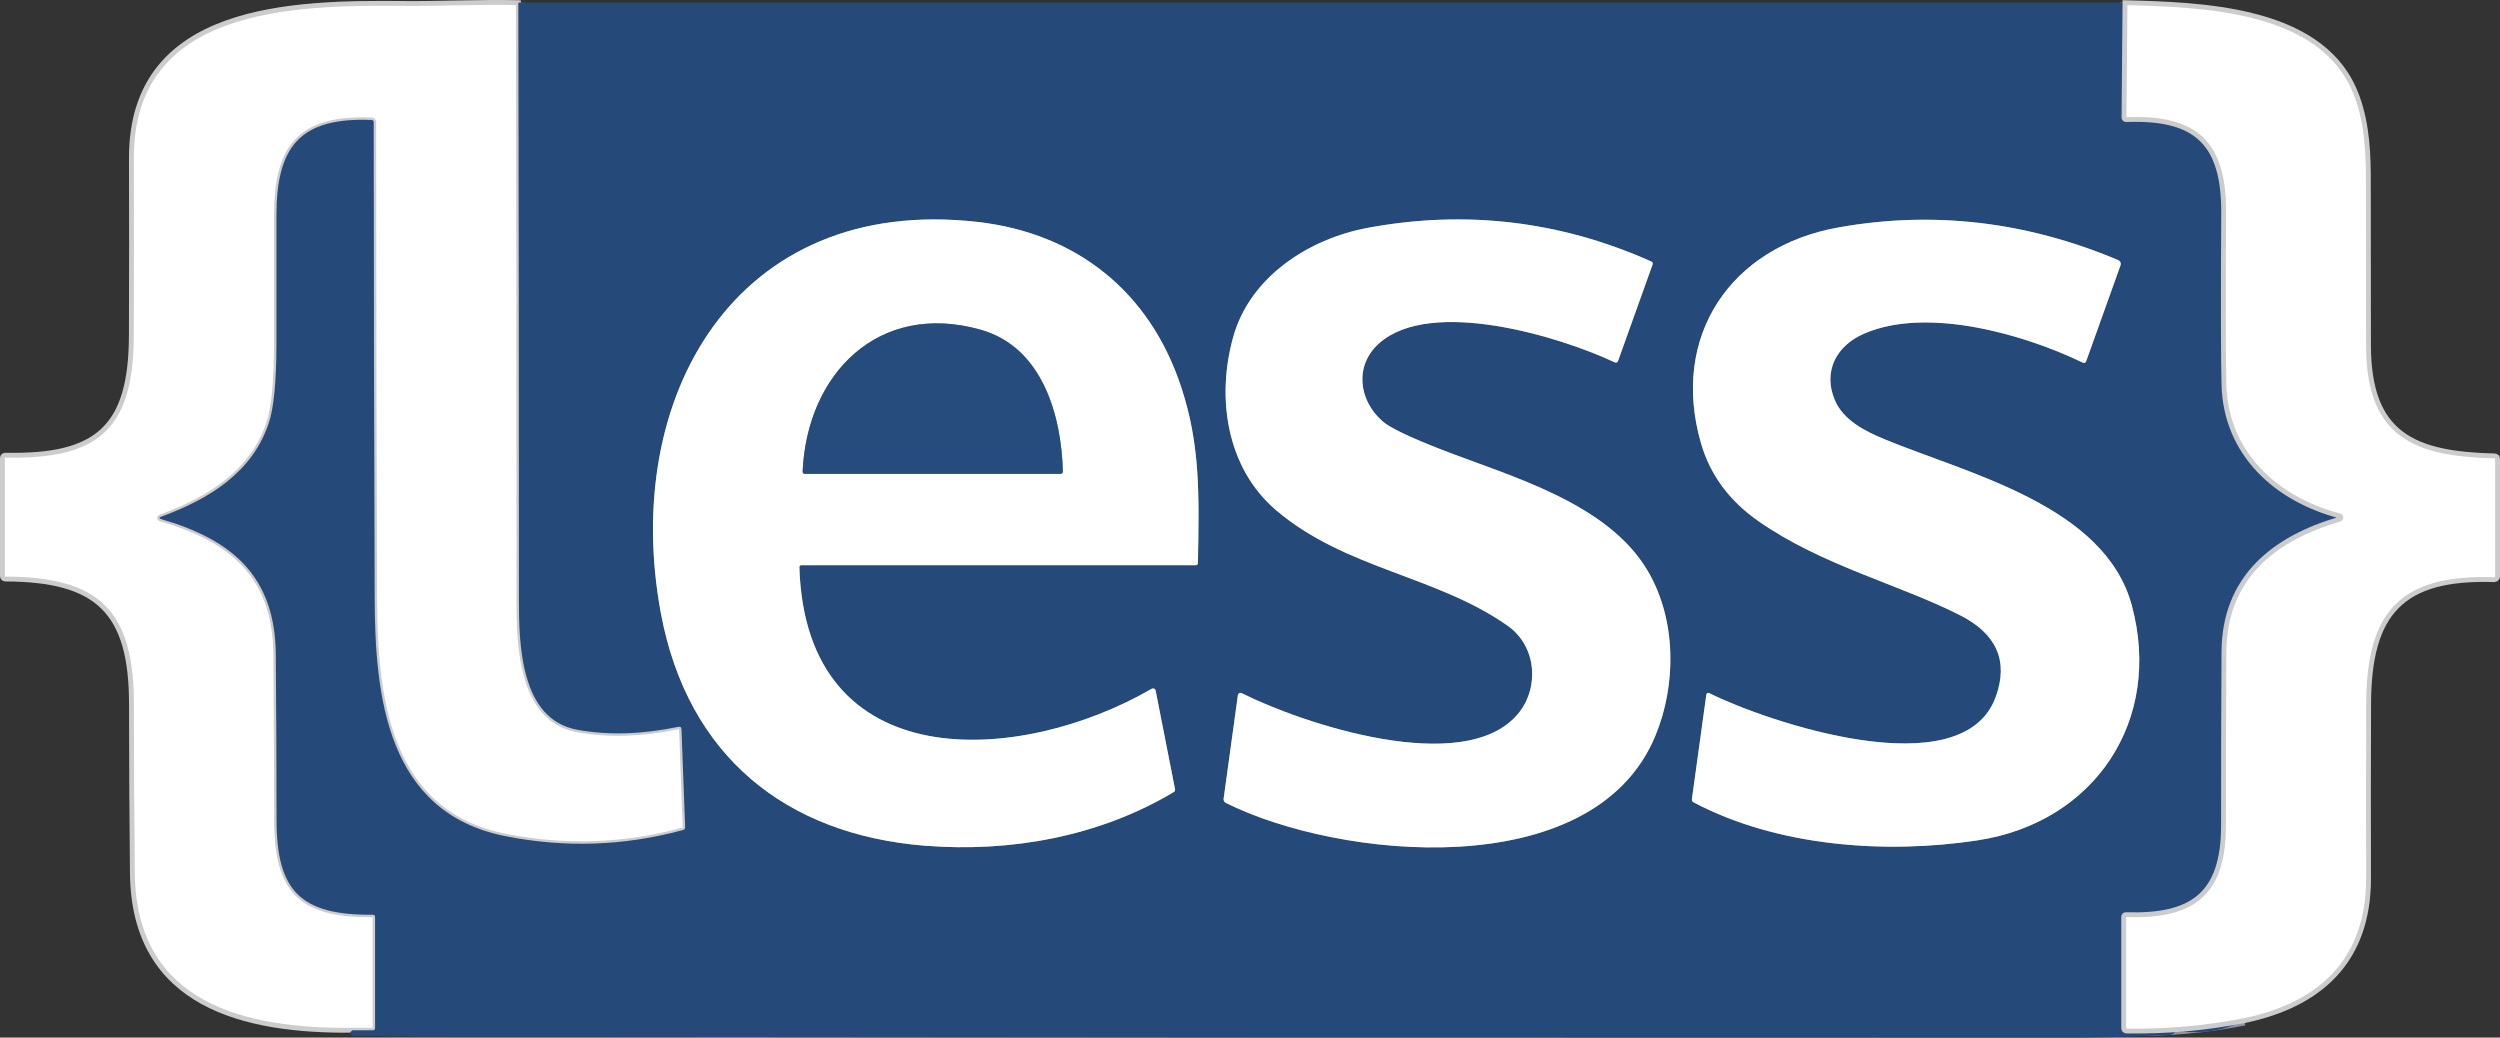<?xml version="1.0" encoding="iso-8859-1"?>
<!-- Generator: Adobe Illustrator 27.9.0, SVG Export Plug-In . SVG Version: 6.00 Build 0)  -->
<svg version="1.1" id="Camada_1" xmlns="http://www.w3.org/2000/svg" xmlns:xlink="http://www.w3.org/1999/xlink" x="0px" y="0px"
	 viewBox="0 0 513.25 213.023" style="enable-background:new 0 0 513.25 213.023;" xml:space="preserve">
<rect x="0" y="0" width="513.25" height="213.023" fill="#333333" stroke="none"/>
<g>
	<path vector-effect="non-scaling-stroke" style="fill:none;stroke:#8B97A8;stroke-width:2;" d="M106.41,0.542
		c0.087,40.82,0.127,81.623,0.12,122.41c0,9.37,0.29,24.72,11.99,26.87c6.3,1.16,13.207,0.96,20.72-0.6
		c0.433-0.093,0.657,0.083,0.67,0.53l0.75,20.05c0.013,0.32-0.133,0.52-0.44,0.6c-12.073,3.287-24.257,3.7-36.55,1.24
		c-24.31-4.87-26.68-28.78-26.75-48.86c-0.12-32.56-0.187-65.12-0.2-97.68c0-0.3-0.147-0.457-0.44-0.47
		c-14.78-0.6-19.53,5.53-19.53,19.66c0,8.78,0,17.567,0,26.36c-0.007,7.64-0.523,13.017-1.55,16.13
		c-3.36,10.18-12.15,15.63-22.02,19.26c-0.567,0.207-0.56,0.397,0.02,0.57c14.19,4.13,23.28,11.51,23.42,27.68
		c0.093,11.34,0.143,22.68,0.15,34.02c0.01,14.61,4.92,19.61,19.74,19.49c0.327-0.007,0.49,0.157,0.49,0.49v22.74
		c0,0.32-0.16,0.48-0.48,0.48h-4.23"/>
	<path vector-effect="non-scaling-stroke" style="fill:none;stroke:#8B97A8;stroke-width:2;" d="M436.26,0.552l-0.2,23.51
		c0,0.34,0.17,0.503,0.51,0.49c14.32-0.53,20.03,4.79,19.95,19.23c-0.1,18.193-0.08,29.923,0.06,35.19
		c0.36,14.18,10.77,23.53,23.73,26.94c0.188,0.043,0.306,0.231,0.263,0.419c-0.029,0.127-0.127,0.228-0.253,0.261
		c-13.57,3.97-23.64,12.03-23.74,27.2c-0.073,11.873-0.103,23.747-0.09,35.62c0.01,14.34-6.51,18.79-19.97,18.37
		c-0.347-0.013-0.52,0.153-0.52,0.5v22.75c0,0.42,0.213,0.633,0.64,0.64c8.16,0.127,16.203-0.587,24.13-2.14"/>
	<path vector-effect="non-scaling-stroke" style="fill:none;stroke:#8B97A8;stroke-width:2;" d="M236.46,141.402
		c-26.9,15.6-71.02,18.52-72.35-24.96c-0.006-0.221,0.169-0.404,0.39-0.41c0.003,0,0.007,0,0.01,0h80.97
		c0.293,0,0.443-0.147,0.45-0.44c0.28-14.3,0.45-24.31-3.4-36.04c-6.46-19.71-21.57-31.67-41.78-33.98
		c-49.81-5.7-73.39,36.1-65.04,80.48c5.49,29.16,25.64,45.29,54.16,47.57c17.66,1.41,35.85-1.89,51.09-11.01
		c0.233-0.14,0.323-0.343,0.27-0.61l-3.98-20.24c-0.054-0.288-0.334-0.476-0.627-0.419
		C236.566,141.353,236.511,141.373,236.46,141.402"/>
	<path vector-effect="non-scaling-stroke" style="fill:none;stroke:#8B97A8;stroke-width:2;" d="M280.77,46.782
		c-12.04,2.24-24.15,10.02-27.6,22.42c-3.48,12.48-1.35,26.84,8.75,35.49c14.18,12.14,32.98,13.46,47.64,23.8
		c5.98,4.22,6.51,12.86,2.03,18.13c-11.08,13.03-44.23,1.93-56.69-4.32c-0.262-0.13-0.58-0.023-0.71,0.24
		c-0.025,0.05-0.042,0.105-0.05,0.16l-2.93,21.29c-0.047,0.342,0.125,0.676,0.43,0.83c23.07,11.58,75.41,16.98,88.18-13.7
		c4.36-10.47,4.39-23.8-1.5-33.85c-8.22-14.04-28.08-19.42-42.21-24.9c-6.673-2.587-10.773-4.553-12.3-5.9
		c-4.98-4.39-5.73-11.53-0.65-16.02c10.65-9.39,37-1.4,48.27,3.9c0.38,0.18,0.64,0.073,0.78-0.32l7.05-19.69
		c0.113-0.313,0.013-0.54-0.3-0.68C320.28,45.342,300.883,43.048,280.77,46.782"/>
	<path vector-effect="non-scaling-stroke" style="fill:none;stroke:#8B97A8;stroke-width:2;" d="M377.44,46.692
		c-22.15,3.94-34.56,22.35-28.23,44.29c1.873,6.493,5.81,11.833,11.81,16.02c13.01,9.09,28.93,12.98,41.39,19.31
		c7.513,3.82,9.96,9.387,7.34,16.7c-6.75,18.88-47.06,5.17-58.84-0.71c-0.2-0.107-0.448-0.031-0.555,0.168
		c-0.024,0.044-0.039,0.092-0.045,0.142l-2.96,21.44c-0.04,0.307,0.08,0.533,0.36,0.68c17.18,9.08,39.39,10.67,58.29,7.79
		c24.1-3.67,38.04-24.68,31.65-48.26c-5.55-20.5-33.59-26.99-50.8-34.1c-4.05-1.68-8.42-3.91-10.17-8.04
		c-2.47-5.86,0.31-11.17,6.04-13.64c12.92-5.57,32.71,0.1,44.83,5.94c0.367,0.18,0.62,0.077,0.76-0.31l6.99-19.53
		c0.207-0.573,0.03-0.98-0.53-1.22C415.97,45.455,396.86,43.232,377.44,46.692"/>
	<path vector-effect="non-scaling-stroke" style="fill:none;stroke:#8B97A8;stroke-width:2;" d="M218.21,96.792
		c-0.3-11.46-4.18-25.52-16.87-29.1c-21-5.93-35.67,9.05-36.56,29.09c-0.013,0.333,0.143,0.5,0.47,0.5h52.48
		c0.265,0,0.48-0.215,0.48-0.48C218.21,96.798,218.21,96.795,218.21,96.792"/>
</g>
<path style="fill:#FFFFFF;stroke:#CCCCCC;stroke-miterlimit:10;" d="M106.41,0.542c0.087,40.82,0.127,81.623,0.12,122.41
	c0,9.37,0.29,24.72,11.99,26.87c6.3,1.16,13.207,0.96,20.72-0.6c0.433-0.093,0.657,0.083,0.67,0.53l0.75,20.05
	c0.013,0.32-0.133,0.52-0.44,0.6c-12.073,3.287-24.257,3.7-36.55,1.24c-24.31-4.87-26.68-28.78-26.75-48.86
	c-0.12-32.56-0.187-65.12-0.2-97.68c0-0.3-0.147-0.457-0.44-0.47c-14.78-0.6-19.53,5.53-19.53,19.66c0,8.78,0,17.567,0,26.36
	c-0.007,7.64-0.523,13.017-1.55,16.13c-3.36,10.18-12.15,15.63-22.02,19.26c-0.567,0.207-0.56,0.397,0.02,0.57
	c14.19,4.13,23.28,11.51,23.42,27.68c0.093,11.34,0.143,22.68,0.15,34.02c0.01,14.61,4.92,19.61,19.74,19.49
	c0.327-0.007,0.49,0.157,0.49,0.49v22.74c0,0.32-0.16,0.48-0.48,0.48h-4.23c-21.95,0.2-44.82-4.96-45.11-32.23
	c-0.12-11.587-0.183-23.17-0.19-34.75c-0.01-19.09-7-25.59-25.9-25.66c-0.326,0-0.59-0.269-0.59-0.6v-24.25
	c0-0.315,0.255-0.57,0.57-0.57c0.003,0,0.007,0,0.01,0c18.93,0.38,25.81-5.59,25.89-24.55c0.047-12.12,0.05-24.243,0.01-36.37
	c-0.1-31.56,33.33-32.02,55.88-31.82C90.35,0.782,98.34,0.372,106.41,0.542z"/>
<path style="fill:#254A7A;" d="M106.41,0.542l329.85,0.01l-0.2,23.51c0,0.34,0.17,0.503,0.51,0.49
	c14.32-0.53,20.03,4.79,19.95,19.23c-0.1,18.193-0.08,29.923,0.06,35.19c0.36,14.18,10.77,23.53,23.73,26.94
	c0.188,0.043,0.306,0.231,0.263,0.419c-0.029,0.127-0.127,0.228-0.253,0.261c-13.57,3.97-23.64,12.03-23.74,27.2
	c-0.073,11.873-0.103,23.747-0.09,35.62c0.01,14.34-6.51,18.79-19.97,18.37c-0.347-0.013-0.52,0.153-0.52,0.5v22.75
	c0,0.42,0.213,0.633,0.64,0.64c8.16,0.127,16.203-0.587,24.13-2.14c-4.187,2.053-8.627,2.777-13.32,2.17
	c-0.322-0.039-0.649,0.039-0.92,0.22c-0.127,0.08-0.237,0.167-0.33,0.26c-0.213,0.193-0.467,0.297-0.76,0.31
	c-6.21,0.24-12.45,0.53-18.69,0.53c-113.747,0.013-227.497-0.047-341.25-0.18c-4.367-0.007-8.733-0.077-13.1-0.21
	c-0.187-0.007-0.31-0.1-0.37-0.28c-0.033-0.093-0.067-0.187-0.1-0.28c-0.047-0.133-0.01-0.233,0.11-0.3
	c0.133-0.067,0.217-0.153,0.25-0.26h4.23c0.32,0,0.48-0.16,0.48-0.48v-22.74c0-0.333-0.163-0.497-0.49-0.49
	c-14.82,0.12-19.73-4.88-19.74-19.49c-0.007-11.34-0.057-22.68-0.15-34.02c-0.14-16.17-9.23-23.55-23.42-27.68
	c-0.58-0.173-0.587-0.363-0.02-0.57c9.87-3.63,18.66-9.08,22.02-19.26c1.027-3.113,1.543-8.49,1.55-16.13c0-8.793,0-17.58,0-26.36
	c0-14.13,4.75-20.26,19.53-19.66c0.293,0.013,0.44,0.17,0.44,0.47c0.013,32.56,0.08,65.12,0.2,97.68
	c0.07,20.08,2.44,43.99,26.75,48.86c12.293,2.46,24.477,2.047,36.55-1.24c0.307-0.08,0.453-0.28,0.44-0.6l-0.75-20.05
	c-0.013-0.447-0.237-0.623-0.67-0.53c-7.513,1.56-14.42,1.76-20.72,0.6c-11.7-2.15-11.99-17.5-11.99-26.87
	C106.537,82.165,106.497,41.362,106.41,0.542z M236.46,141.402c-26.9,15.6-71.02,18.52-72.35-24.96
	c-0.006-0.221,0.169-0.404,0.39-0.41c0.003,0,0.007,0,0.01,0h80.97c0.293,0,0.443-0.147,0.45-0.44c0.28-14.3,0.45-24.31-3.4-36.04
	c-6.46-19.71-21.57-31.67-41.78-33.98c-49.81-5.7-73.39,36.1-65.04,80.48c5.49,29.16,25.64,45.29,54.16,47.57
	c17.66,1.41,35.85-1.89,51.09-11.01c0.233-0.14,0.323-0.343,0.27-0.61l-3.98-20.24c-0.054-0.288-0.334-0.476-0.627-0.419
	C236.566,141.353,236.511,141.373,236.46,141.402z M280.77,46.782c-12.04,2.24-24.15,10.02-27.6,22.42
	c-3.48,12.48-1.35,26.84,8.75,35.49c14.18,12.14,32.98,13.46,47.64,23.8c5.98,4.22,6.51,12.86,2.03,18.13
	c-11.08,13.03-44.23,1.93-56.69-4.32c-0.262-0.13-0.58-0.023-0.71,0.24c-0.025,0.05-0.042,0.105-0.05,0.16l-2.93,21.29
	c-0.047,0.342,0.125,0.676,0.43,0.83c23.07,11.58,75.41,16.98,88.18-13.7c4.36-10.47,4.39-23.8-1.5-33.85
	c-8.22-14.04-28.08-19.42-42.21-24.9c-6.673-2.587-10.773-4.553-12.3-5.9c-4.98-4.39-5.73-11.53-0.65-16.02
	c10.65-9.39,37-1.4,48.27,3.9c0.38,0.18,0.64,0.073,0.78-0.32l7.05-19.69c0.113-0.313,0.013-0.54-0.3-0.68
	C320.28,45.342,300.883,43.048,280.77,46.782z M377.44,46.692c-22.15,3.94-34.56,22.35-28.23,44.29
	c1.873,6.493,5.81,11.833,11.81,16.02c13.01,9.09,28.93,12.98,41.39,19.31c7.513,3.82,9.96,9.387,7.34,16.7
	c-6.75,18.88-47.06,5.17-58.84-0.71c-0.2-0.107-0.448-0.031-0.555,0.168c-0.024,0.044-0.039,0.092-0.045,0.142l-2.96,21.44
	c-0.04,0.307,0.08,0.533,0.36,0.68c17.18,9.08,39.39,10.67,58.29,7.79c24.1-3.67,38.04-24.68,31.65-48.26
	c-5.55-20.5-33.59-26.99-50.8-34.1c-4.05-1.68-8.42-3.91-10.17-8.04c-2.47-5.86,0.31-11.17,6.04-13.64
	c12.92-5.57,32.71,0.1,44.83,5.94c0.367,0.18,0.62,0.077,0.76-0.31l6.99-19.53c0.207-0.573,0.03-0.98-0.53-1.22
	C415.97,45.455,396.86,43.232,377.44,46.692z"/>
<path style="fill:#FFFFFF;stroke:#CCCCCC;stroke-miterlimit:10;" d="M436.26,0.552c15.58,0.41,39.45,1.05,46.93,17.52
	c2.37,5.22,3.01,11.37,3.03,17.82c0.027,11.627,0.037,23.257,0.03,34.89c0,18.55,9.3,22.4,25.84,22.82
	c0.44,0.007,0.66,0.23,0.66,0.67v24.03c0,0.387-0.313,0.7-0.7,0.7c-0.007,0-0.013,0-0.02,0c-19.02-0.62-25.68,6.86-25.75,25.43
	c-0.047,11.947-0.053,23.897-0.02,35.85c0.04,16.9-9.87,26.01-25.49,29.25c-7.927,1.553-15.97,2.267-24.13,2.14
	c-0.427-0.007-0.64-0.22-0.64-0.64v-22.75c0-0.347,0.173-0.513,0.52-0.5c13.46,0.42,19.98-4.03,19.97-18.37
	c-0.013-11.873,0.017-23.747,0.09-35.62c0.1-15.17,10.17-23.23,23.74-27.2c0.187-0.049,0.299-0.24,0.251-0.427
	c-0.033-0.127-0.133-0.224-0.261-0.253c-12.96-3.41-23.37-12.76-23.73-26.94c-0.14-5.267-0.16-16.997-0.06-35.19
	c0.08-14.44-5.63-19.76-19.95-19.23c-0.34,0.013-0.51-0.15-0.51-0.49L436.26,0.552z"/>
<path style="fill:#FFFFFF;" d="M164.11,116.442c1.33,43.48,45.45,40.56,72.35,24.96c0.261-0.145,0.588-0.055,0.732,0.2
	c0.028,0.05,0.048,0.104,0.058,0.16l3.98,20.24c0.053,0.267-0.037,0.47-0.27,0.61c-15.24,9.12-33.43,12.42-51.09,11.01
	c-28.52-2.28-48.67-18.41-54.16-47.57c-8.35-44.38,15.23-86.18,65.04-80.48c20.21,2.31,35.32,14.27,41.78,33.98
	c3.85,11.73,3.68,21.74,3.4,36.04c-0.007,0.293-0.157,0.44-0.45,0.44h-80.97c-0.221,0-0.4,0.179-0.4,0.4
	C164.11,116.435,164.11,116.438,164.11,116.442z M218.21,96.792c-0.3-11.46-4.18-25.52-16.87-29.1c-21-5.93-35.67,9.05-36.56,29.09
	c-0.013,0.333,0.143,0.5,0.47,0.5h52.48c0.265,0,0.48-0.215,0.48-0.48C218.21,96.798,218.21,96.795,218.21,96.792z"/>
<path style="fill:#FFFFFF;" d="M253.17,69.202c3.45-12.4,15.56-20.18,27.6-22.42c20.113-3.733,39.51-1.44,58.19,6.88
	c0.313,0.14,0.413,0.367,0.3,0.68l-7.05,19.69c-0.14,0.393-0.4,0.5-0.78,0.32c-11.27-5.3-37.62-13.29-48.27-3.9
	c-5.08,4.49-4.33,11.63,0.65,16.02c1.527,1.347,5.627,3.313,12.3,5.9c14.13,5.48,33.99,10.86,42.21,24.9
	c5.89,10.05,5.86,23.38,1.5,33.85c-12.77,30.68-65.11,25.28-88.18,13.7c-0.305-0.154-0.477-0.488-0.43-0.83l2.93-21.29
	c0.041-0.29,0.31-0.491,0.6-0.45c0.056,0.008,0.11,0.025,0.16,0.05c12.46,6.25,45.61,17.35,56.69,4.32
	c4.48-5.27,3.95-13.91-2.03-18.13c-14.66-10.34-33.46-11.66-47.64-23.8C251.82,96.042,249.69,81.682,253.17,69.202z"/>
<path style="fill:#FFFFFF;" d="M349.21,90.982c-6.33-21.94,6.08-40.35,28.23-44.29c19.42-3.46,38.53-1.237,57.33,6.67
	c0.56,0.24,0.737,0.647,0.53,1.22l-6.99,19.53c-0.14,0.387-0.393,0.49-0.76,0.31c-12.12-5.84-31.91-11.51-44.83-5.94
	c-5.73,2.47-8.51,7.78-6.04,13.64c1.75,4.13,6.12,6.36,10.17,8.04c17.21,7.11,45.25,13.6,50.8,34.1
	c6.39,23.58-7.55,44.59-31.65,48.26c-18.9,2.88-41.11,1.29-58.29-7.79c-0.28-0.147-0.4-0.373-0.36-0.68l2.96-21.44
	c0.029-0.225,0.234-0.384,0.458-0.355c0.05,0.006,0.098,0.022,0.142,0.045c11.78,5.88,52.09,19.59,58.84,0.71
	c2.62-7.313,0.173-12.88-7.34-16.7c-12.46-6.33-28.38-10.22-41.39-19.31C355.02,102.815,351.083,97.475,349.21,90.982z"/>
<path style="fill:#254C7D;" d="M201.34,67.692c12.69,3.58,16.57,17.64,16.87,29.1c0.006,0.265-0.205,0.484-0.47,0.49
	c-0.003,0-0.007,0-0.01,0h-52.48c-0.327,0-0.483-0.167-0.47-0.5C165.67,76.742,180.34,61.762,201.34,67.692z"/>
</svg>
